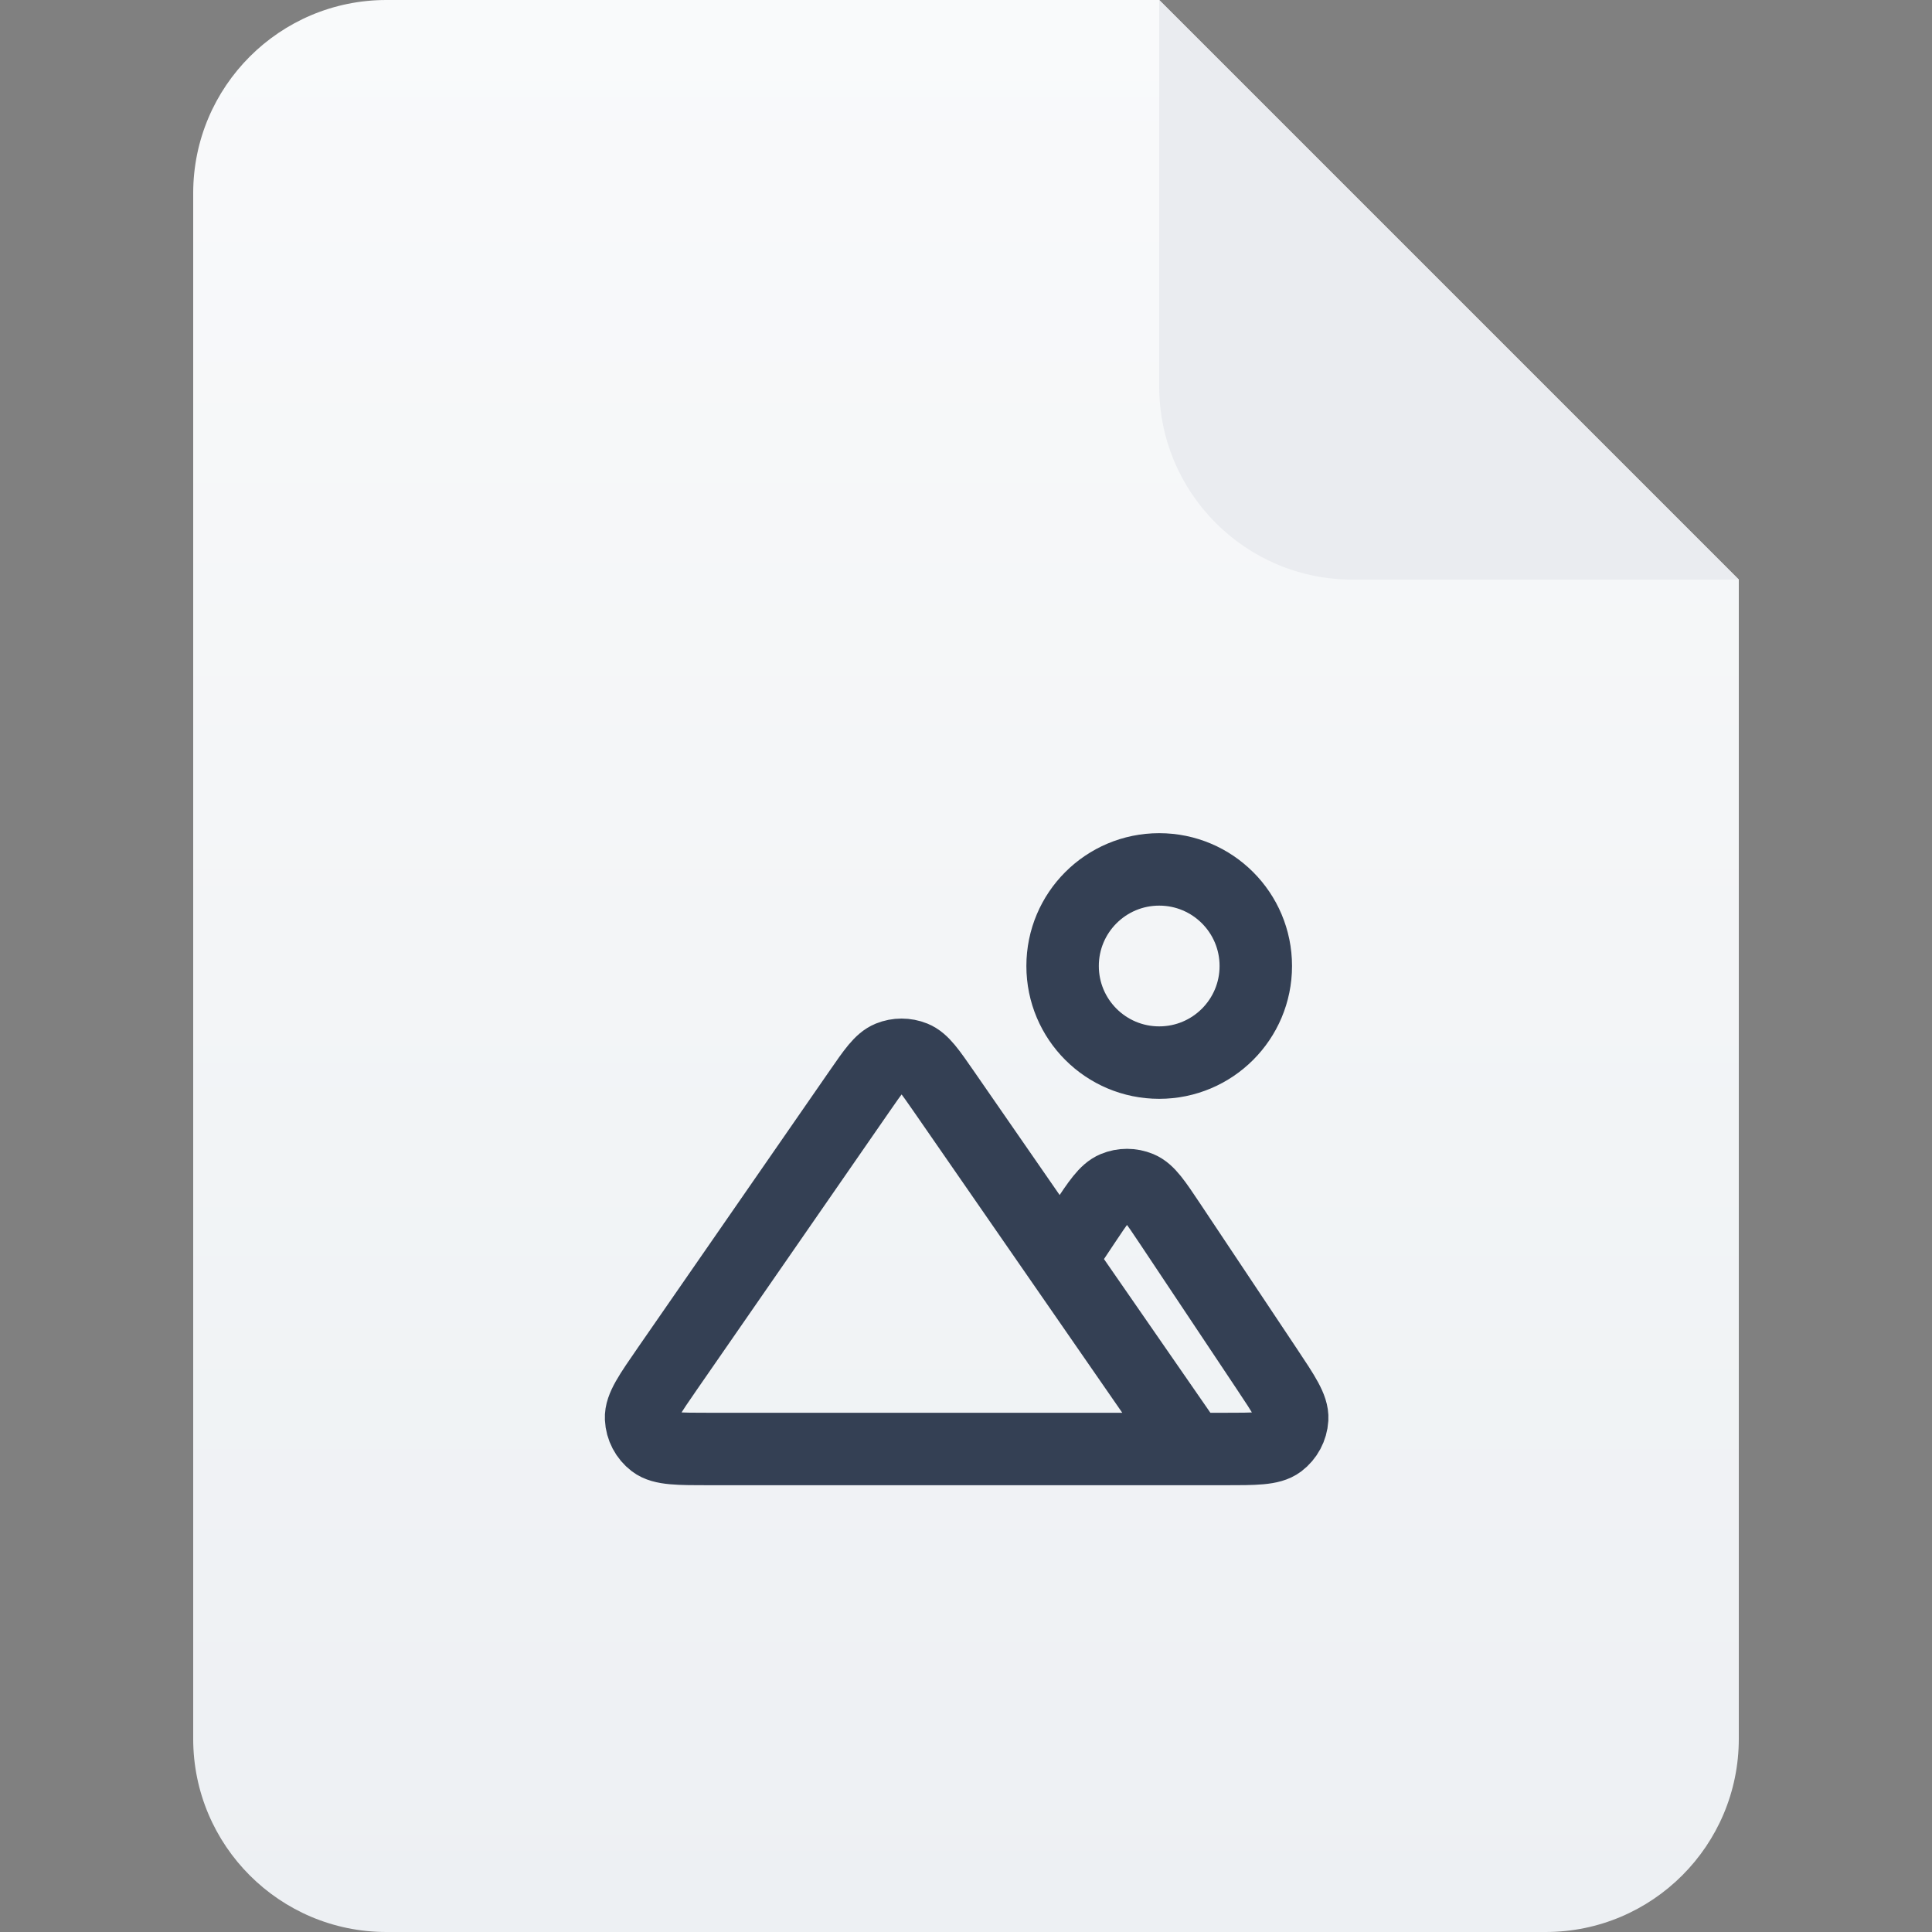 <svg width="40" height="40" viewBox="0 0 40 40" fill="none" xmlns="http://www.w3.org/2000/svg">
<rect x="0" y="0" width="40" height="40" fill="#808080" stroke="none"/>
<path d="M4 4C4 1.791 5.791 0 8 0H24L36 12V36C36 38.209 34.209 40 32 40H8C5.791 40 4 38.209 4 36V4Z" fill="url(#paint0_linear_4916_412059)"/>
<path d="M24 0L36 12H28C25.791 12 24 10.209 24 8V0Z" fill="#EAECF0"/>
<path d="M24.667 30H25.34C25.988 30 26.311 30 26.49 29.865C26.645 29.747 26.741 29.568 26.753 29.373C26.766 29.15 26.587 28.88 26.228 28.342L24.221 25.331C23.924 24.886 23.776 24.664 23.589 24.586C23.425 24.518 23.241 24.518 23.078 24.586C22.891 24.664 22.742 24.886 22.446 25.331L21.95 26.076M24.667 30L19.544 22.6C19.249 22.174 19.102 21.962 18.918 21.887C18.757 21.822 18.576 21.822 18.416 21.887C18.232 21.962 18.084 22.174 17.79 22.6L13.825 28.326C13.45 28.868 13.262 29.139 13.273 29.365C13.282 29.561 13.378 29.744 13.534 29.863C13.713 30 14.043 30 14.702 30H24.667ZM26 20C26 21.105 25.105 22 24 22C22.895 22 22 21.105 22 20C22 18.895 22.895 18 24 18C25.105 18 26 18.895 26 20Z" stroke="#344054" stroke-width="1.5" stroke-linecap="round" stroke-linejoin="round"/>
<defs>
<linearGradient id="paint0_linear_4916_412059" x1="20" y1="0" x2="20" y2="40" gradientUnits="userSpaceOnUse">
<stop stop-color="#F9FAFB"/>
<stop offset="1" stop-color="#EDF0F3"/>
</linearGradient>
</defs>
</svg>
